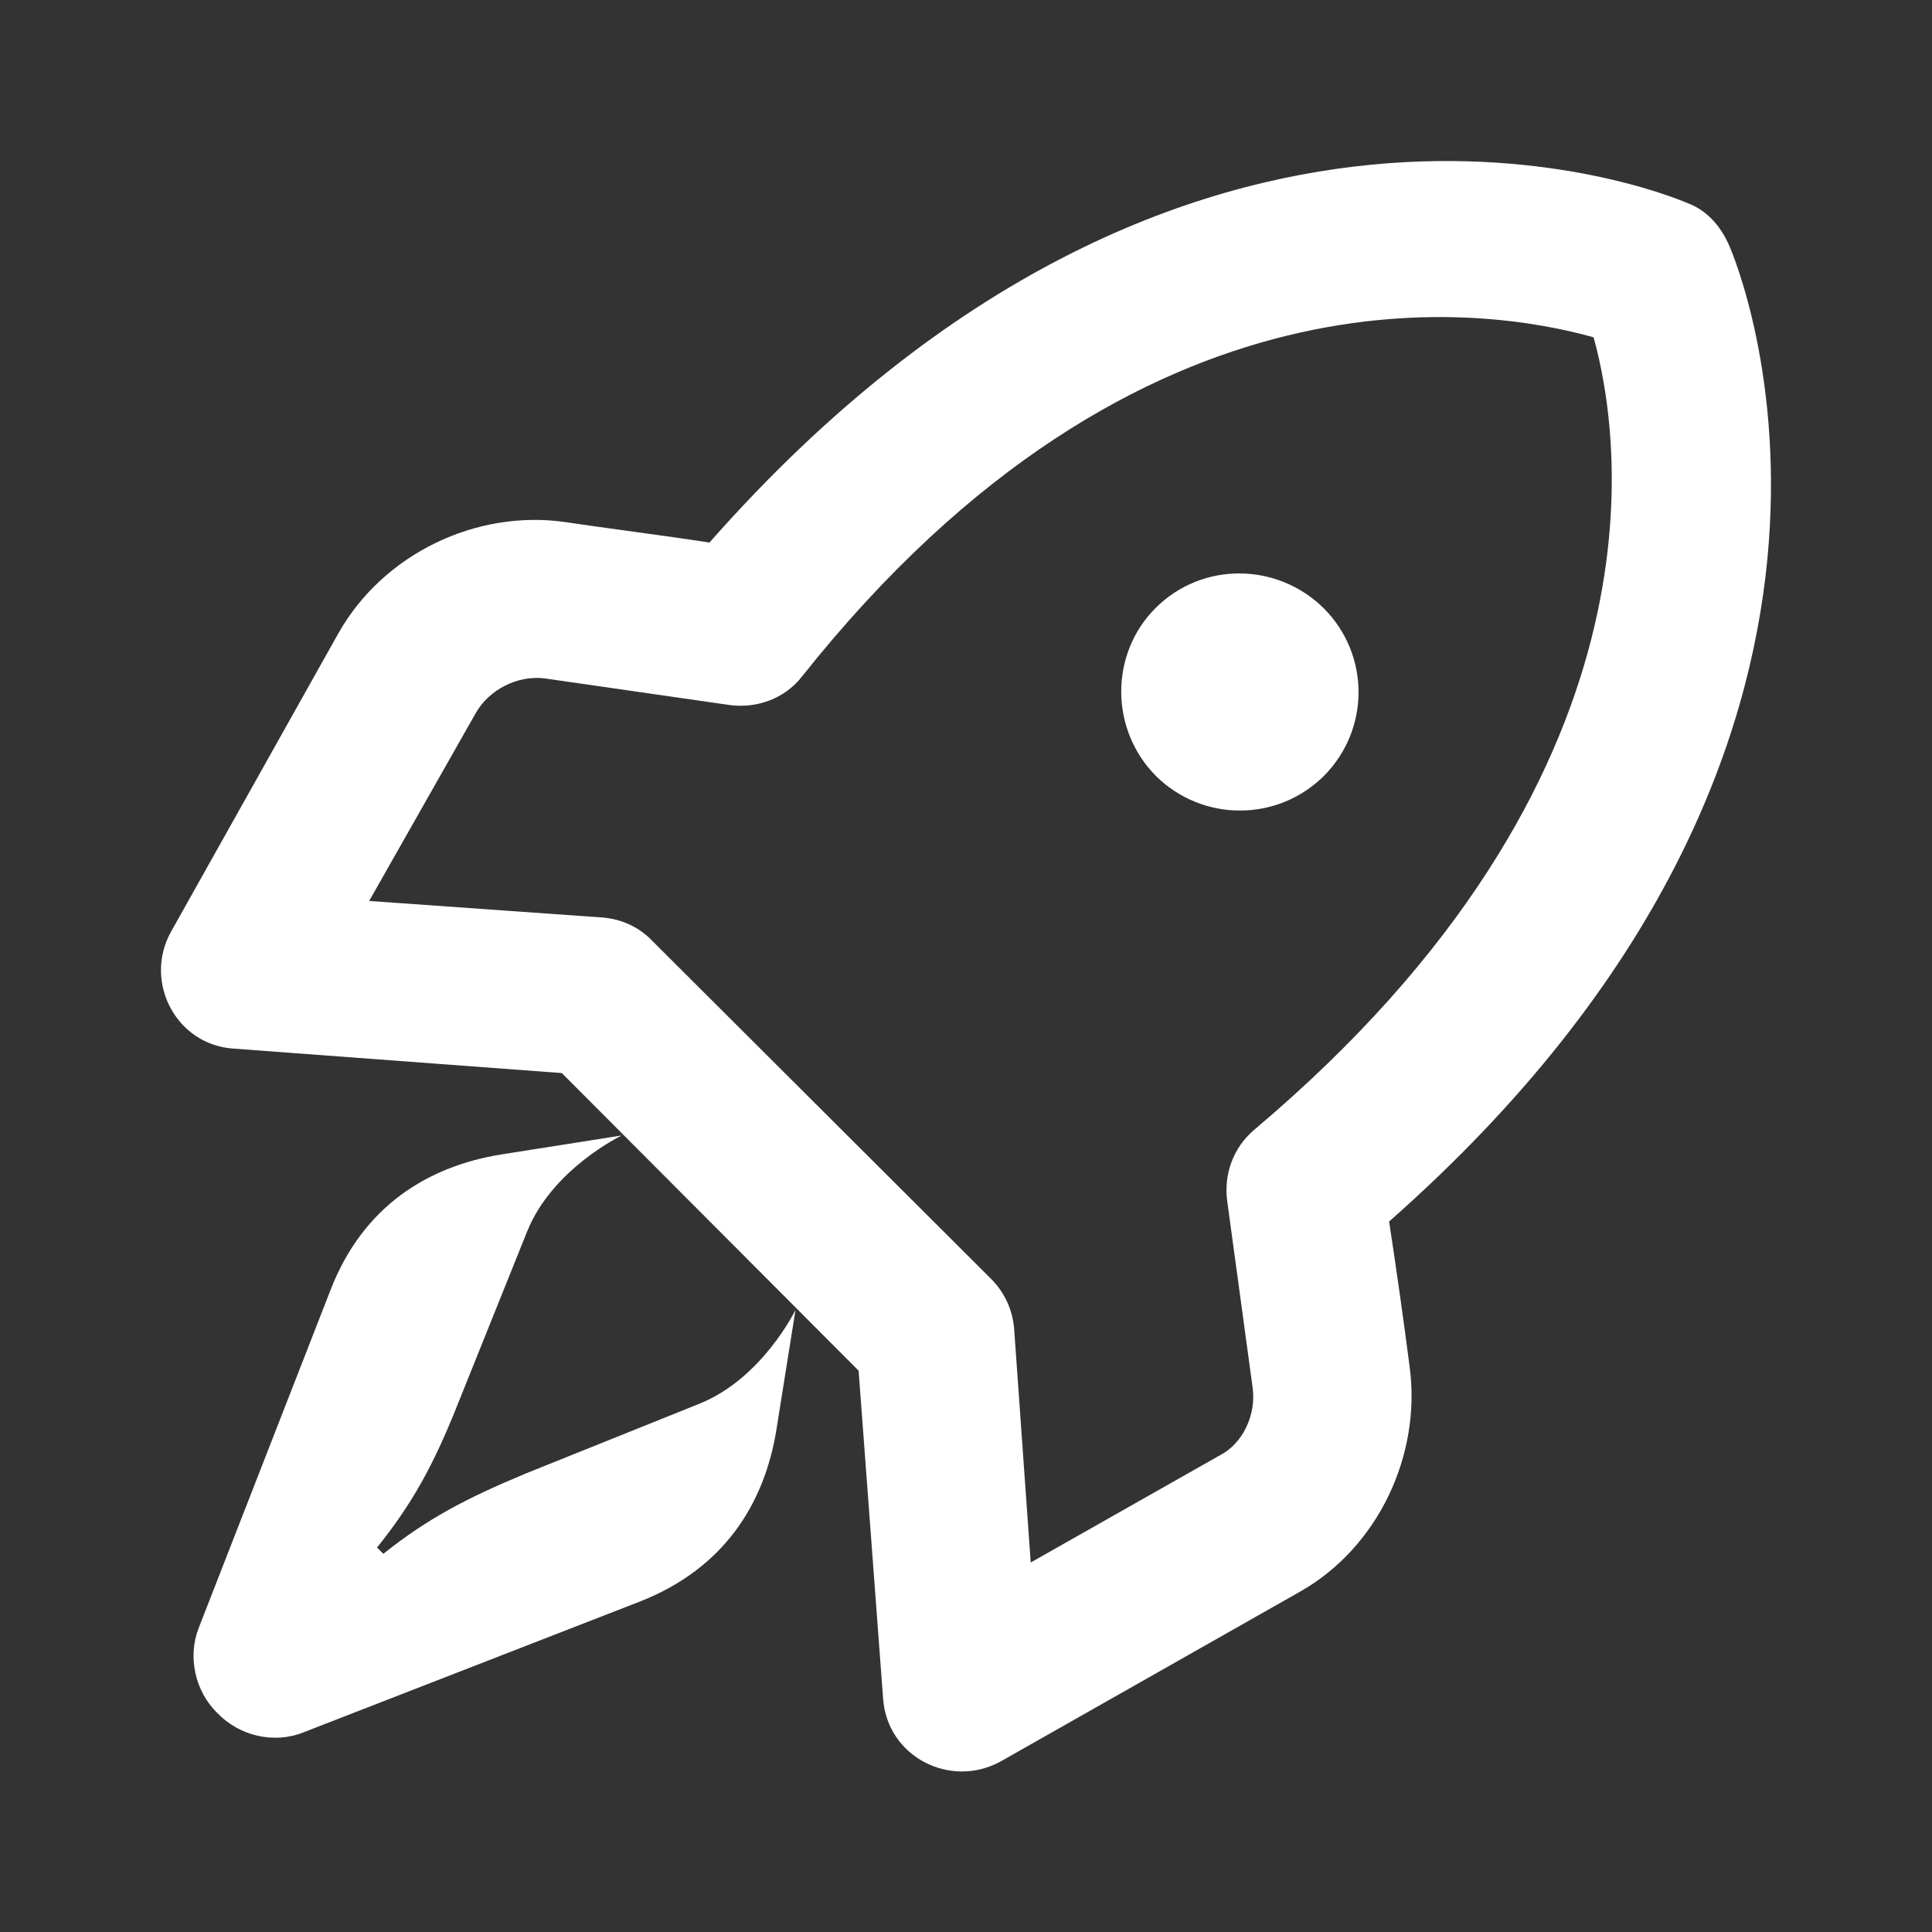 <svg width="24" height="24" viewBox="0 0 24 24" fill="none" xmlns="http://www.w3.org/2000/svg">
<rect x="0" y="0" width="24" height="24" fill="#333333" stroke="none"/>
<path d="M14.354 7.554C13.785 8.123 13.785 9.064 14.363 9.643C14.942 10.211 15.864 10.211 16.442 9.643C17.021 9.064 17.021 8.132 16.442 7.554C15.864 6.985 14.932 6.975 14.354 7.554ZM4.105 16.027L2.468 20.224C2.33 20.577 2.419 21.009 2.703 21.283C2.978 21.568 3.409 21.666 3.772 21.519L7.959 19.891C8.999 19.479 9.499 18.675 9.646 17.753L9.882 16.272C9.882 16.272 9.47 17.125 8.685 17.439L6.537 18.302C5.782 18.616 5.302 18.871 4.762 19.302L4.684 19.224C5.116 18.684 5.38 18.214 5.684 17.449L6.547 15.301C6.861 14.517 7.724 14.105 7.724 14.105L6.233 14.34C5.312 14.487 4.507 14.987 4.105 16.027ZM5.91 8.858C6.077 8.564 6.43 8.387 6.763 8.427L9.077 8.76C9.401 8.799 9.744 8.682 9.96 8.407C14.187 3.082 18.531 3.837 19.796 4.19C20.149 5.455 20.767 9.662 15.579 14.036C15.324 14.252 15.197 14.585 15.246 14.928L15.56 17.233C15.609 17.567 15.442 17.929 15.158 18.076L12.804 19.41L12.598 16.507C12.579 16.272 12.48 16.056 12.314 15.889L8.107 11.692C7.94 11.516 7.724 11.418 7.489 11.398L4.586 11.192L5.91 8.858ZM4.203 7.868L2.124 11.575C1.781 12.192 2.183 12.977 2.899 13.026L6.979 13.33L10.666 17.027L10.97 21.097C11.019 21.823 11.804 22.225 12.431 21.881L16.148 19.773C17.119 19.224 17.658 18.076 17.511 16.978C17.443 16.448 17.335 15.684 17.256 15.174C24.043 9.191 21.591 3.288 21.473 3.033C21.365 2.797 21.199 2.611 20.963 2.523C20.708 2.415 14.795 -0.047 8.813 6.74C8.313 6.661 7.538 6.563 7.018 6.485C5.92 6.328 4.762 6.877 4.203 7.868Z" fill="white"/>
</svg>
